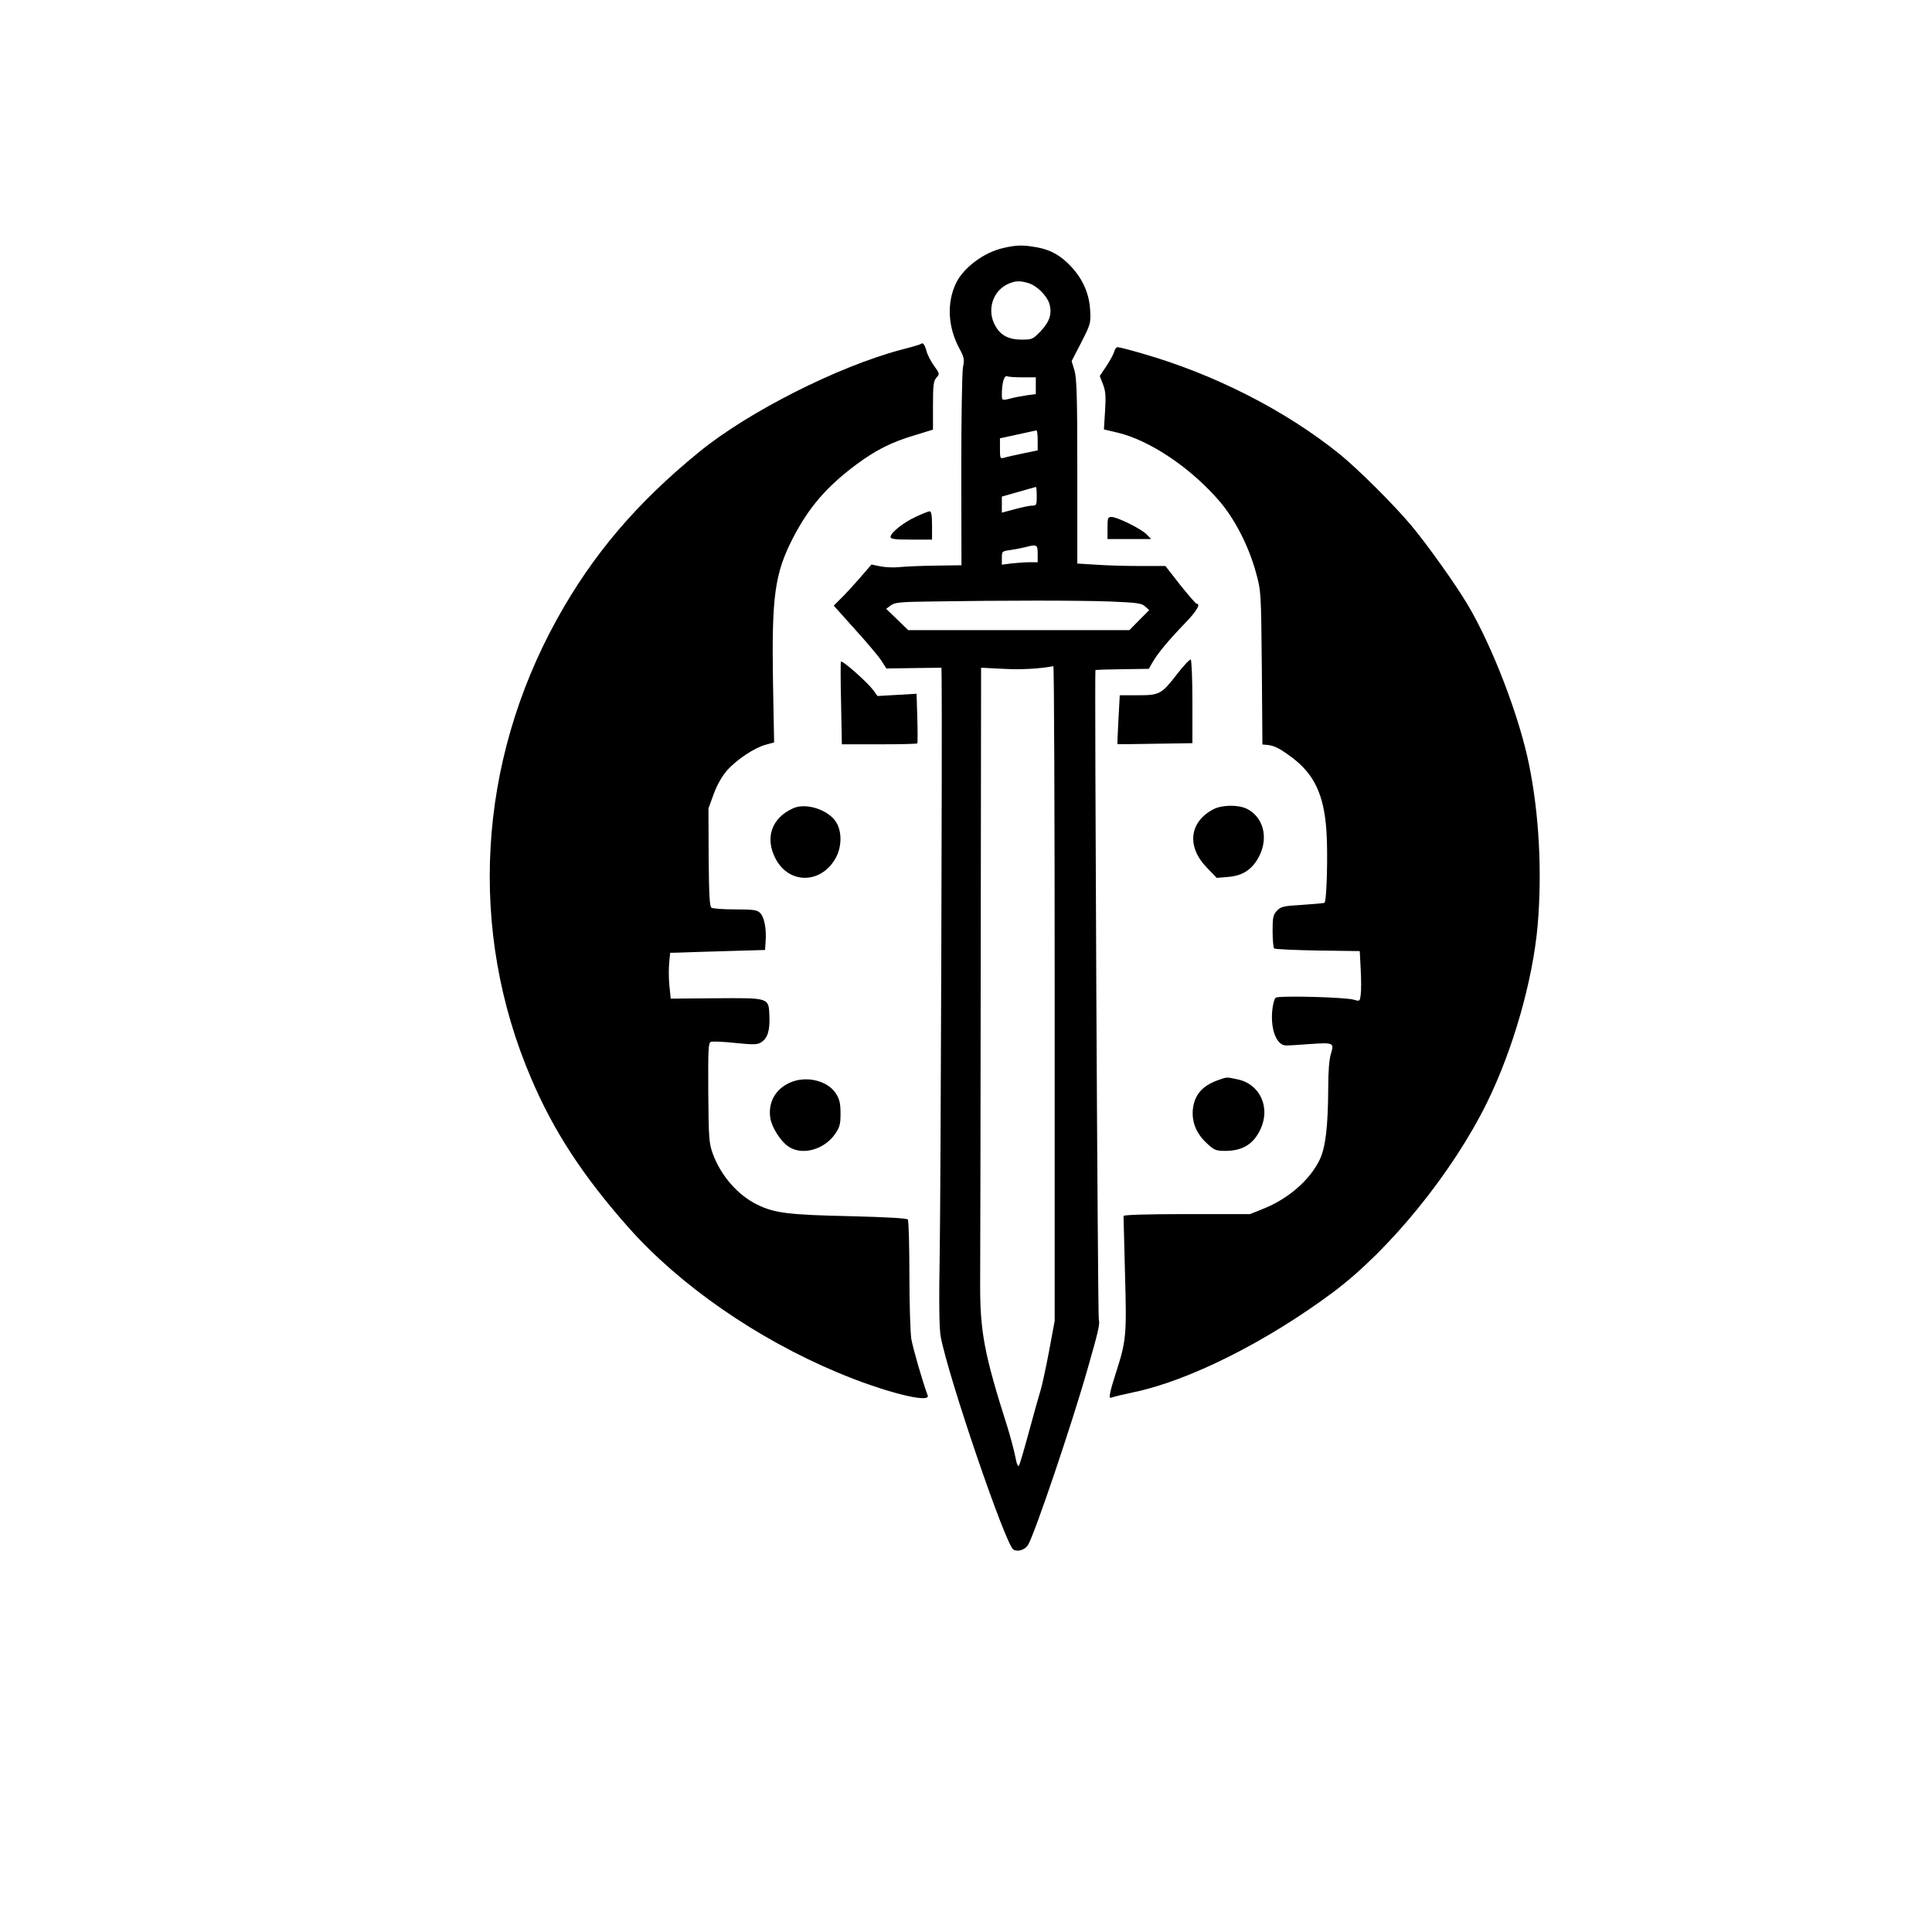 <?xml version="1.0" standalone="no"?>
<!DOCTYPE svg PUBLIC "-//W3C//DTD SVG 20010904//EN"
 "http://www.w3.org/TR/2001/REC-SVG-20010904/DTD/svg10.dtd">
<svg version="1.0" xmlns="http://www.w3.org/2000/svg"
 width="1024pt" height="1024pt" viewBox="0 0 1024 1024"
 preserveAspectRatio="xMidYMid meet">

<g transform="translate(0,1024) scale(0.1,-0.1)"
fill="#000000" stroke="none">
<path d="M5320 8926 c-103 -22 -214 -104 -254 -189 -49 -105 -42 -233 21 -348
23 -43 25 -54 17 -96 -5 -26 -9 -273 -9 -548 l1 -501 -141 -2 c-77 -1 -162 -5
-190 -8 -27 -3 -72 -1 -98 4 l-48 10 -62 -72 c-34 -39 -79 -88 -100 -108 l-38
-38 112 -125 c62 -68 125 -143 140 -166 l27 -42 146 2 146 2 1 -73 c3 -270 -5
-2679 -10 -3008 -5 -288 -3 -422 5 -465 42 -220 343 -1101 385 -1128 23 -14
62 -2 78 25 34 54 235 648 317 938 55 192 65 235 58 255 -6 18 -23 3435 -18
3443 1 2 66 4 143 5 l140 2 20 35 c26 46 86 118 172 207 61 63 85 103 61 103
-4 0 -43 45 -87 100 l-78 100 -136 0 c-75 0 -180 3 -233 7 l-98 6 0 487 c0
400 -3 495 -15 536 l-15 50 51 99 c49 96 51 102 47 170 -4 86 -38 164 -99 230
-55 60 -110 91 -183 104 -73 13 -105 13 -176 -3z m129 -186 c44 -12 97 -64
112 -107 17 -53 3 -98 -45 -148 -41 -43 -45 -45 -101 -45 -75 0 -120 27 -147
88 -36 80 -1 174 77 208 37 16 60 17 104 4z m-28 -500 l69 0 0 -44 0 -45 -47
-6 c-27 -4 -64 -11 -83 -16 -49 -13 -50 -12 -50 19 0 60 12 103 27 98 8 -4 46
-6 84 -6z m79 -333 l0 -54 -77 -16 c-43 -9 -88 -19 -100 -23 -22 -6 -23 -4
-23 48 l0 55 93 20 c50 11 95 21 100 22 4 0 7 -23 7 -52z m-5 -297 c0 -47 -2
-50 -25 -50 -14 0 -55 -9 -92 -19 l-68 -18 0 42 0 43 88 25 c48 14 89 25 92
26 3 1 5 -21 5 -49z m5 -305 l0 -45 -42 0 c-24 0 -67 -3 -95 -6 l-53 -7 0 36
c0 35 1 36 48 42 26 4 61 11 77 15 60 16 65 14 65 -35z m381 -253 c145 -6 170
-9 188 -26 l22 -20 -53 -53 -52 -53 -586 0 -586 0 -58 56 -59 57 24 18 c21 16
49 19 219 21 379 6 777 6 941 0z m-291 -2078 l0 -1735 -30 -162 c-17 -89 -37
-182 -45 -207 -8 -25 -35 -121 -60 -214 -25 -92 -49 -175 -54 -183 -5 -10 -12
5 -20 48 -7 35 -26 105 -41 154 -124 389 -146 508 -145 765 1 107 2 885 3
1728 l2 1533 118 -6 c94 -5 188 0 265 14 4 0 7 -780 7 -1735z"/>
<path d="M4879 8416 c-2 -2 -49 -16 -104 -30 -332 -88 -810 -329 -1070 -542
-330 -269 -563 -543 -752 -884 -422 -763 -473 -1652 -138 -2435 120 -282 276
-520 518 -793 270 -304 676 -586 1105 -766 244 -103 496 -167 479 -122 -25 65
-79 252 -87 300 -5 34 -10 187 -10 341 0 154 -4 285 -8 291 -5 7 -107 13 -307
18 -322 7 -400 16 -491 61 -103 50 -193 153 -236 270 -20 56 -22 79 -24 323
-1 232 0 264 14 270 9 3 67 1 130 -6 98 -10 117 -9 137 4 34 22 46 62 43 140
-4 97 1 95 -288 93 l-235 -2 -7 69 c-4 38 -4 93 -1 122 l5 52 47 1 c25 1 138
5 251 8 l205 6 3 45 c5 67 -7 129 -29 151 -16 16 -34 19 -131 19 -62 0 -119 4
-127 9 -10 7 -13 62 -15 267 l-1 259 28 77 c18 49 44 94 70 124 51 58 146 121
206 137 l44 12 -6 324 c-7 449 9 570 104 756 85 165 179 275 339 394 103 76
185 118 311 155 l94 29 0 127 c0 110 3 131 18 148 18 20 18 21 -12 63 -17 23
-36 59 -41 81 -10 34 -19 45 -31 34z"/>
<path d="M5906 8378 c-3 -13 -21 -47 -41 -77 l-36 -54 17 -44 c14 -35 16 -63
11 -142 l-6 -97 72 -17 c172 -41 389 -187 541 -364 82 -96 155 -239 193 -378
27 -99 27 -102 31 -505 l3 -406 23 -2 c39 -3 68 -18 134 -67 117 -88 169 -197
182 -385 9 -118 2 -378 -10 -385 -3 -2 -56 -7 -118 -11 -100 -6 -113 -9 -134
-31 -20 -22 -23 -35 -23 -108 0 -46 4 -87 8 -92 5 -4 109 -9 232 -11 l222 -3
5 -97 c3 -53 3 -113 0 -134 -4 -35 -5 -36 -35 -27 -44 14 -399 23 -415 11 -8
-5 -16 -37 -19 -70 -9 -101 24 -183 73 -183 11 -1 65 3 121 7 133 9 135 8 117
-52 -9 -29 -14 -94 -14 -173 -1 -214 -14 -323 -46 -389 -52 -107 -167 -207
-299 -259 l-70 -28 -335 0 c-217 0 -335 -4 -335 -10 0 -5 4 -145 8 -311 9
-325 7 -349 -51 -529 -11 -33 -23 -75 -27 -94 -6 -30 -5 -33 11 -27 11 4 61
16 113 27 291 60 704 267 1057 530 301 225 632 633 815 1004 139 283 243 648
269 940 24 285 8 590 -46 854 -51 252 -193 624 -325 846 -62 105 -213 317
-299 420 -94 112 -283 300 -382 380 -287 231 -663 422 -1043 531 -65 19 -124
34 -131 34 -7 0 -14 -10 -18 -22z"/>
<path d="M4854 7501 c-67 -31 -134 -85 -134 -107 0 -11 23 -14 110 -14 l110 0
0 75 c0 53 -4 75 -12 75 -7 0 -40 -13 -74 -29z"/>
<path d="M5870 7442 l0 -59 115 0 116 0 -23 24 c-27 29 -156 93 -187 93 -19 0
-21 -5 -21 -58z"/>
<path d="M6241 6670 c-85 -110 -94 -115 -211 -115 l-95 0 -7 -129 c-4 -72 -6
-130 -5 -130 1 -1 91 0 200 2 l197 3 0 219 c0 120 -4 221 -9 224 -4 3 -36 -30
-70 -74z"/>
<path d="M4457 6733 c-2 -4 -2 -105 1 -223 l4 -215 198 0 c109 0 200 2 202 5
2 3 2 63 0 134 l-4 129 -103 -6 -104 -6 -24 33 c-34 44 -164 159 -170 149z"/>
<path d="M4204 5956 c-114 -51 -151 -156 -94 -266 70 -136 238 -137 317 -2 35
60 37 142 5 194 -41 66 -160 105 -228 74z"/>
<path d="M6430 5950 c-127 -67 -141 -198 -34 -308 l53 -55 59 5 c80 6 132 41
168 114 48 99 18 206 -69 248 -47 22 -133 20 -177 -4z"/>
<path d="M6456 4515 c-85 -30 -127 -80 -134 -159 -5 -68 21 -128 79 -180 35
-32 45 -36 93 -36 92 0 150 36 187 115 54 116 -3 239 -121 264 -61 13 -56 13
-104 -4z"/>
<path d="M4185 4501 c-77 -35 -115 -106 -102 -188 8 -49 55 -123 96 -150 72
-49 188 -17 246 65 26 38 30 53 30 110 0 52 -5 75 -23 104 -44 71 -160 99
-247 59z"/>
</g>
</svg>
